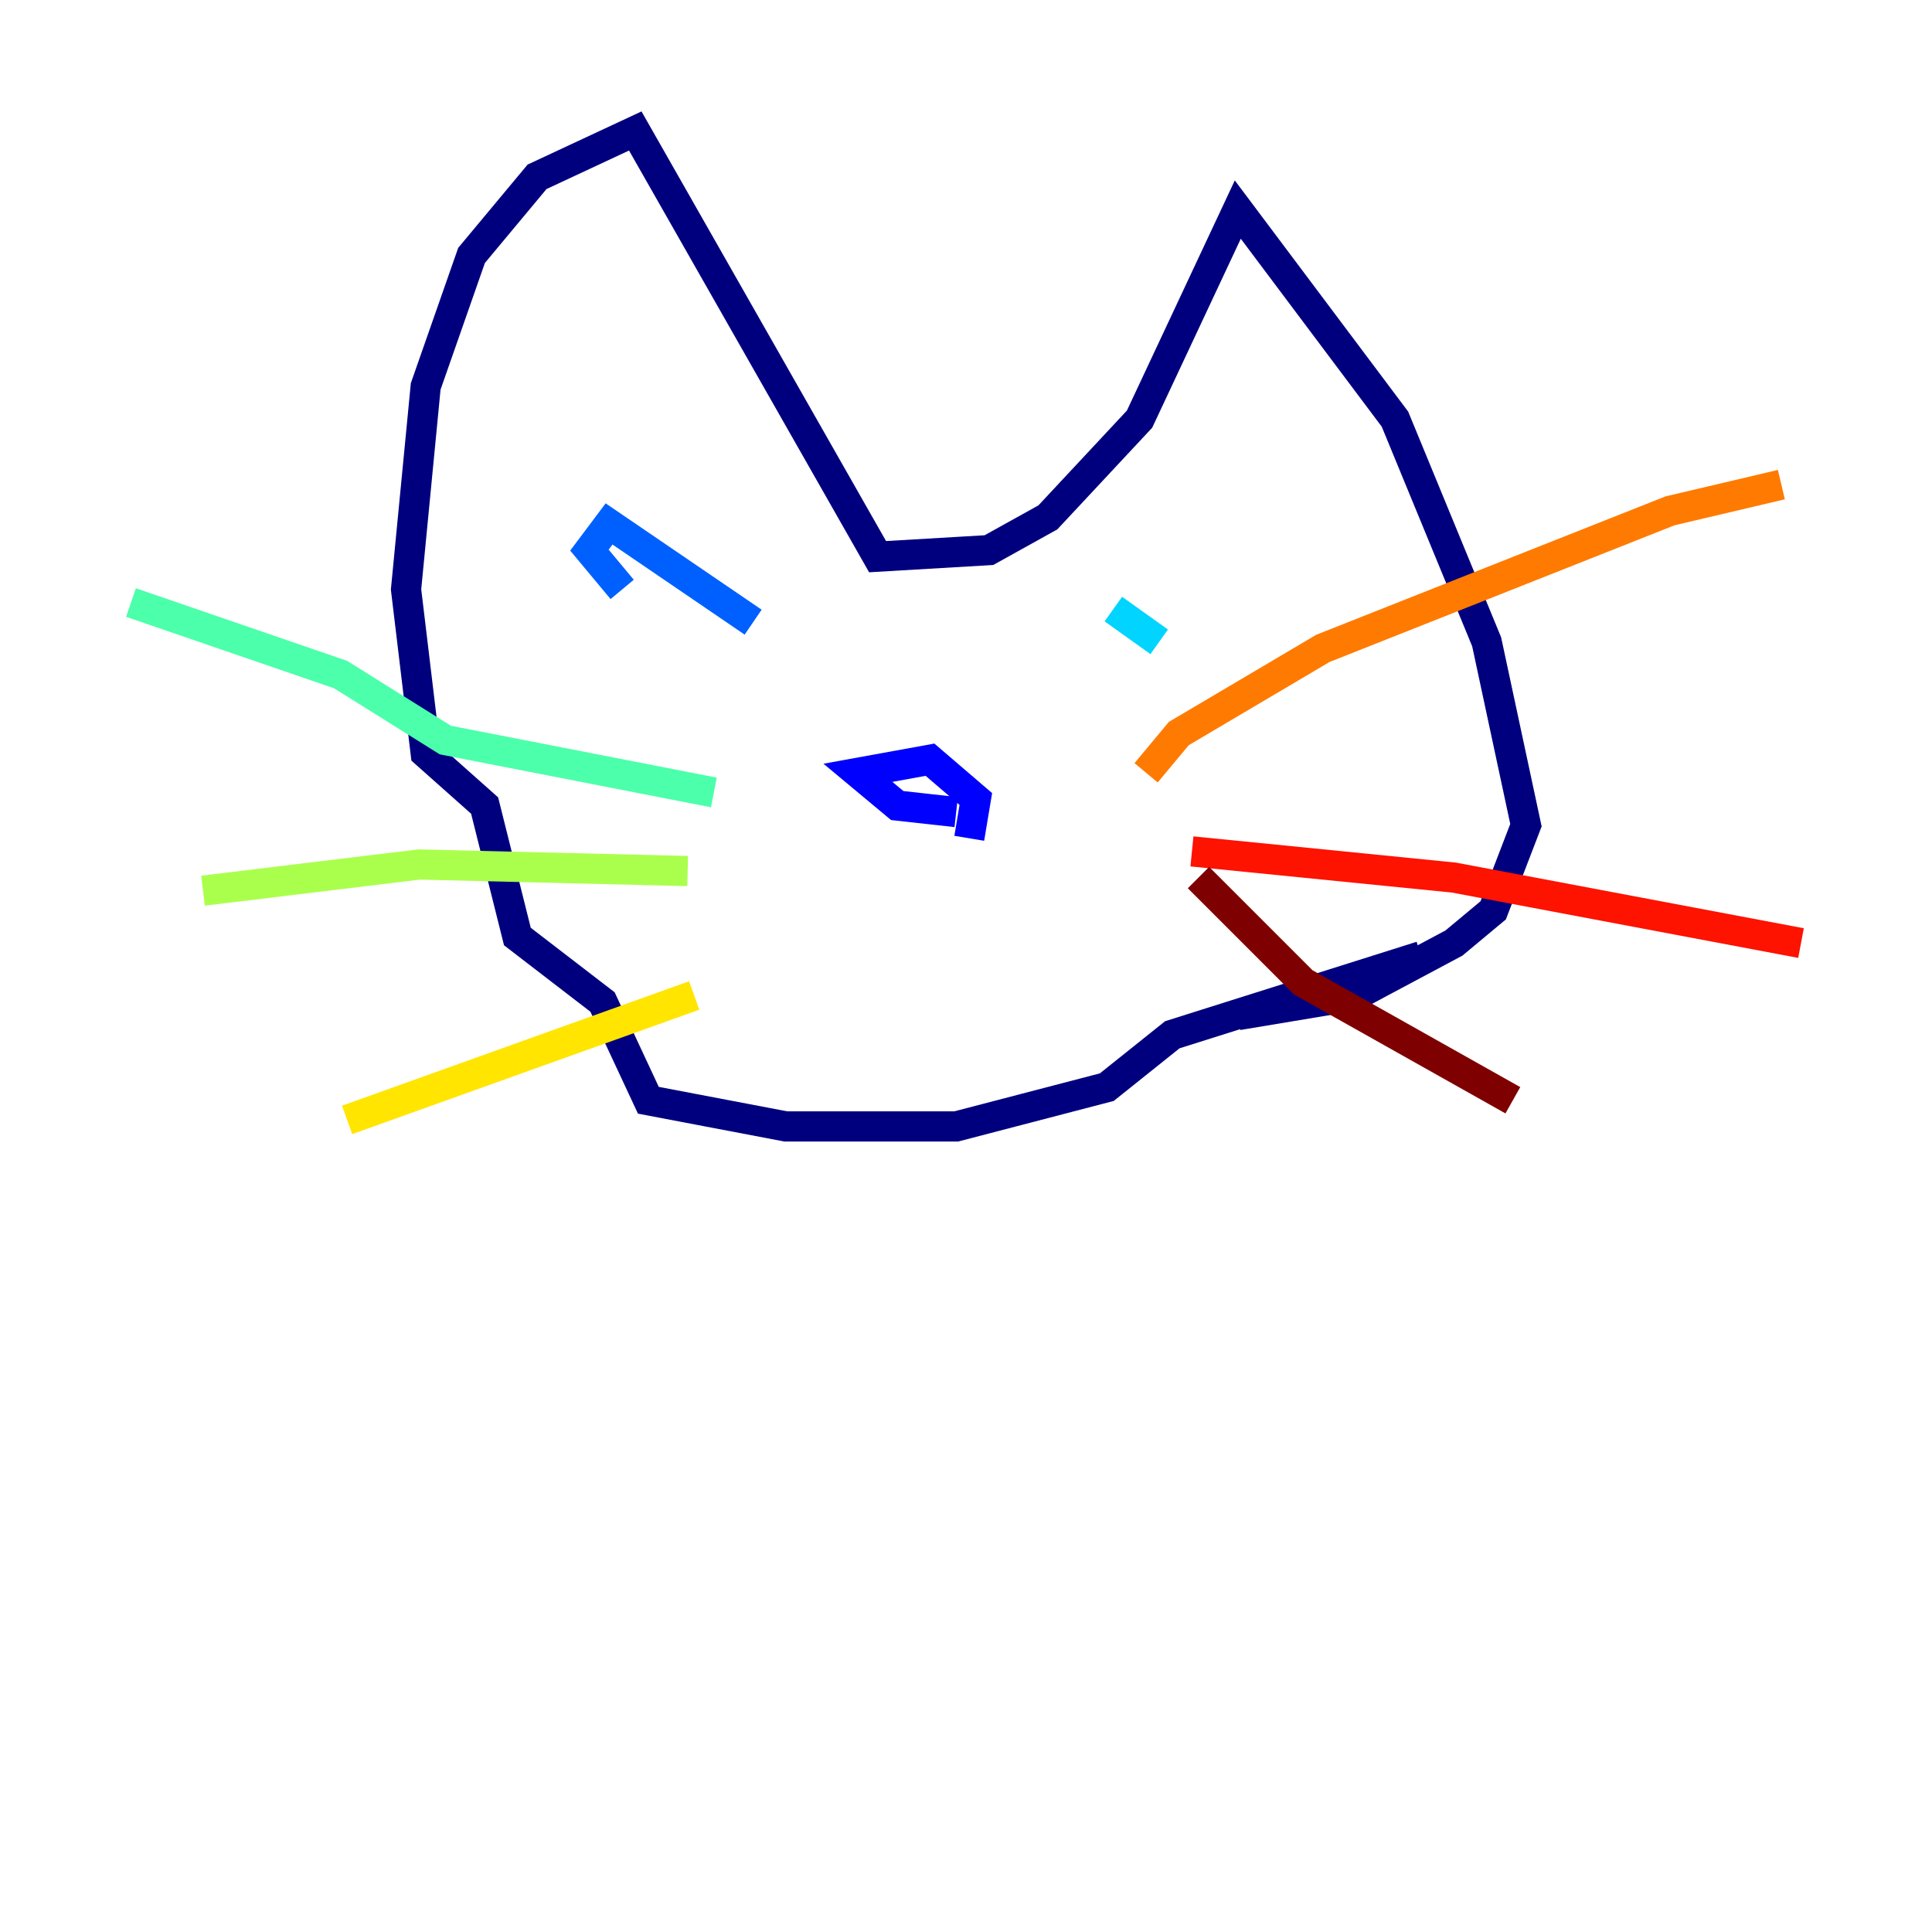 <?xml version="1.0" encoding="utf-8" ?>
<svg baseProfile="tiny" height="128" version="1.2" viewBox="0,0,128,128" width="128" xmlns="http://www.w3.org/2000/svg" xmlns:ev="http://www.w3.org/2001/xml-events" xmlns:xlink="http://www.w3.org/1999/xlink"><defs /><polyline fill="none" points="94.156,63.349 77.668,68.556 73.329,72.027 63.349,74.63 52.068,74.63 42.956,72.895 39.919,66.386 34.278,62.047 32.108,53.37 28.203,49.898 26.902,39.051 28.203,25.6 31.241,16.922 35.58,11.715 42.088,8.678 58.142,36.881 65.519,36.447 69.424,34.278 75.498,27.77 82.007,13.885 92.42,27.77 98.495,42.522 101.098,54.671 98.929,60.312 96.325,62.481 89.817,65.953 82.007,67.254" stroke="#00007f" stroke-width="2" /><polyline fill="none" points="64.217,55.539 64.651,52.936 61.614,50.332 56.841,51.2 59.444,53.37 63.349,53.803" stroke="#0000fe" stroke-width="2" /><polyline fill="none" points="49.898,41.22 40.352,34.712 39.051,36.447 41.22,39.051" stroke="#0060ff" stroke-width="2" /><polyline fill="none" points="76.8,42.522 73.763,40.352" stroke="#00d4ff" stroke-width="2" /><polyline fill="none" points="47.295,52.502 29.505,49.031 22.563,44.691 8.678,39.919" stroke="#4cffaa" stroke-width="2" /><polyline fill="none" points="45.559,57.709 27.77,57.275 13.451,59.01" stroke="#aaff4c" stroke-width="2" /><polyline fill="none" points="45.993,65.953 22.997,74.197" stroke="#ffe500" stroke-width="2" /><polyline fill="none" points="75.932,51.2 78.102,48.597 87.647,42.956 110.644,33.844 118.02,32.108" stroke="#ff7a00" stroke-width="2" /><polyline fill="none" points="78.969,56.407 96.325,58.142 119.322,62.481" stroke="#fe1200" stroke-width="2" /><polyline fill="none" points="79.403,58.142 86.346,65.085 100.231,72.895" stroke="#7f0000" stroke-width="2" /></svg>